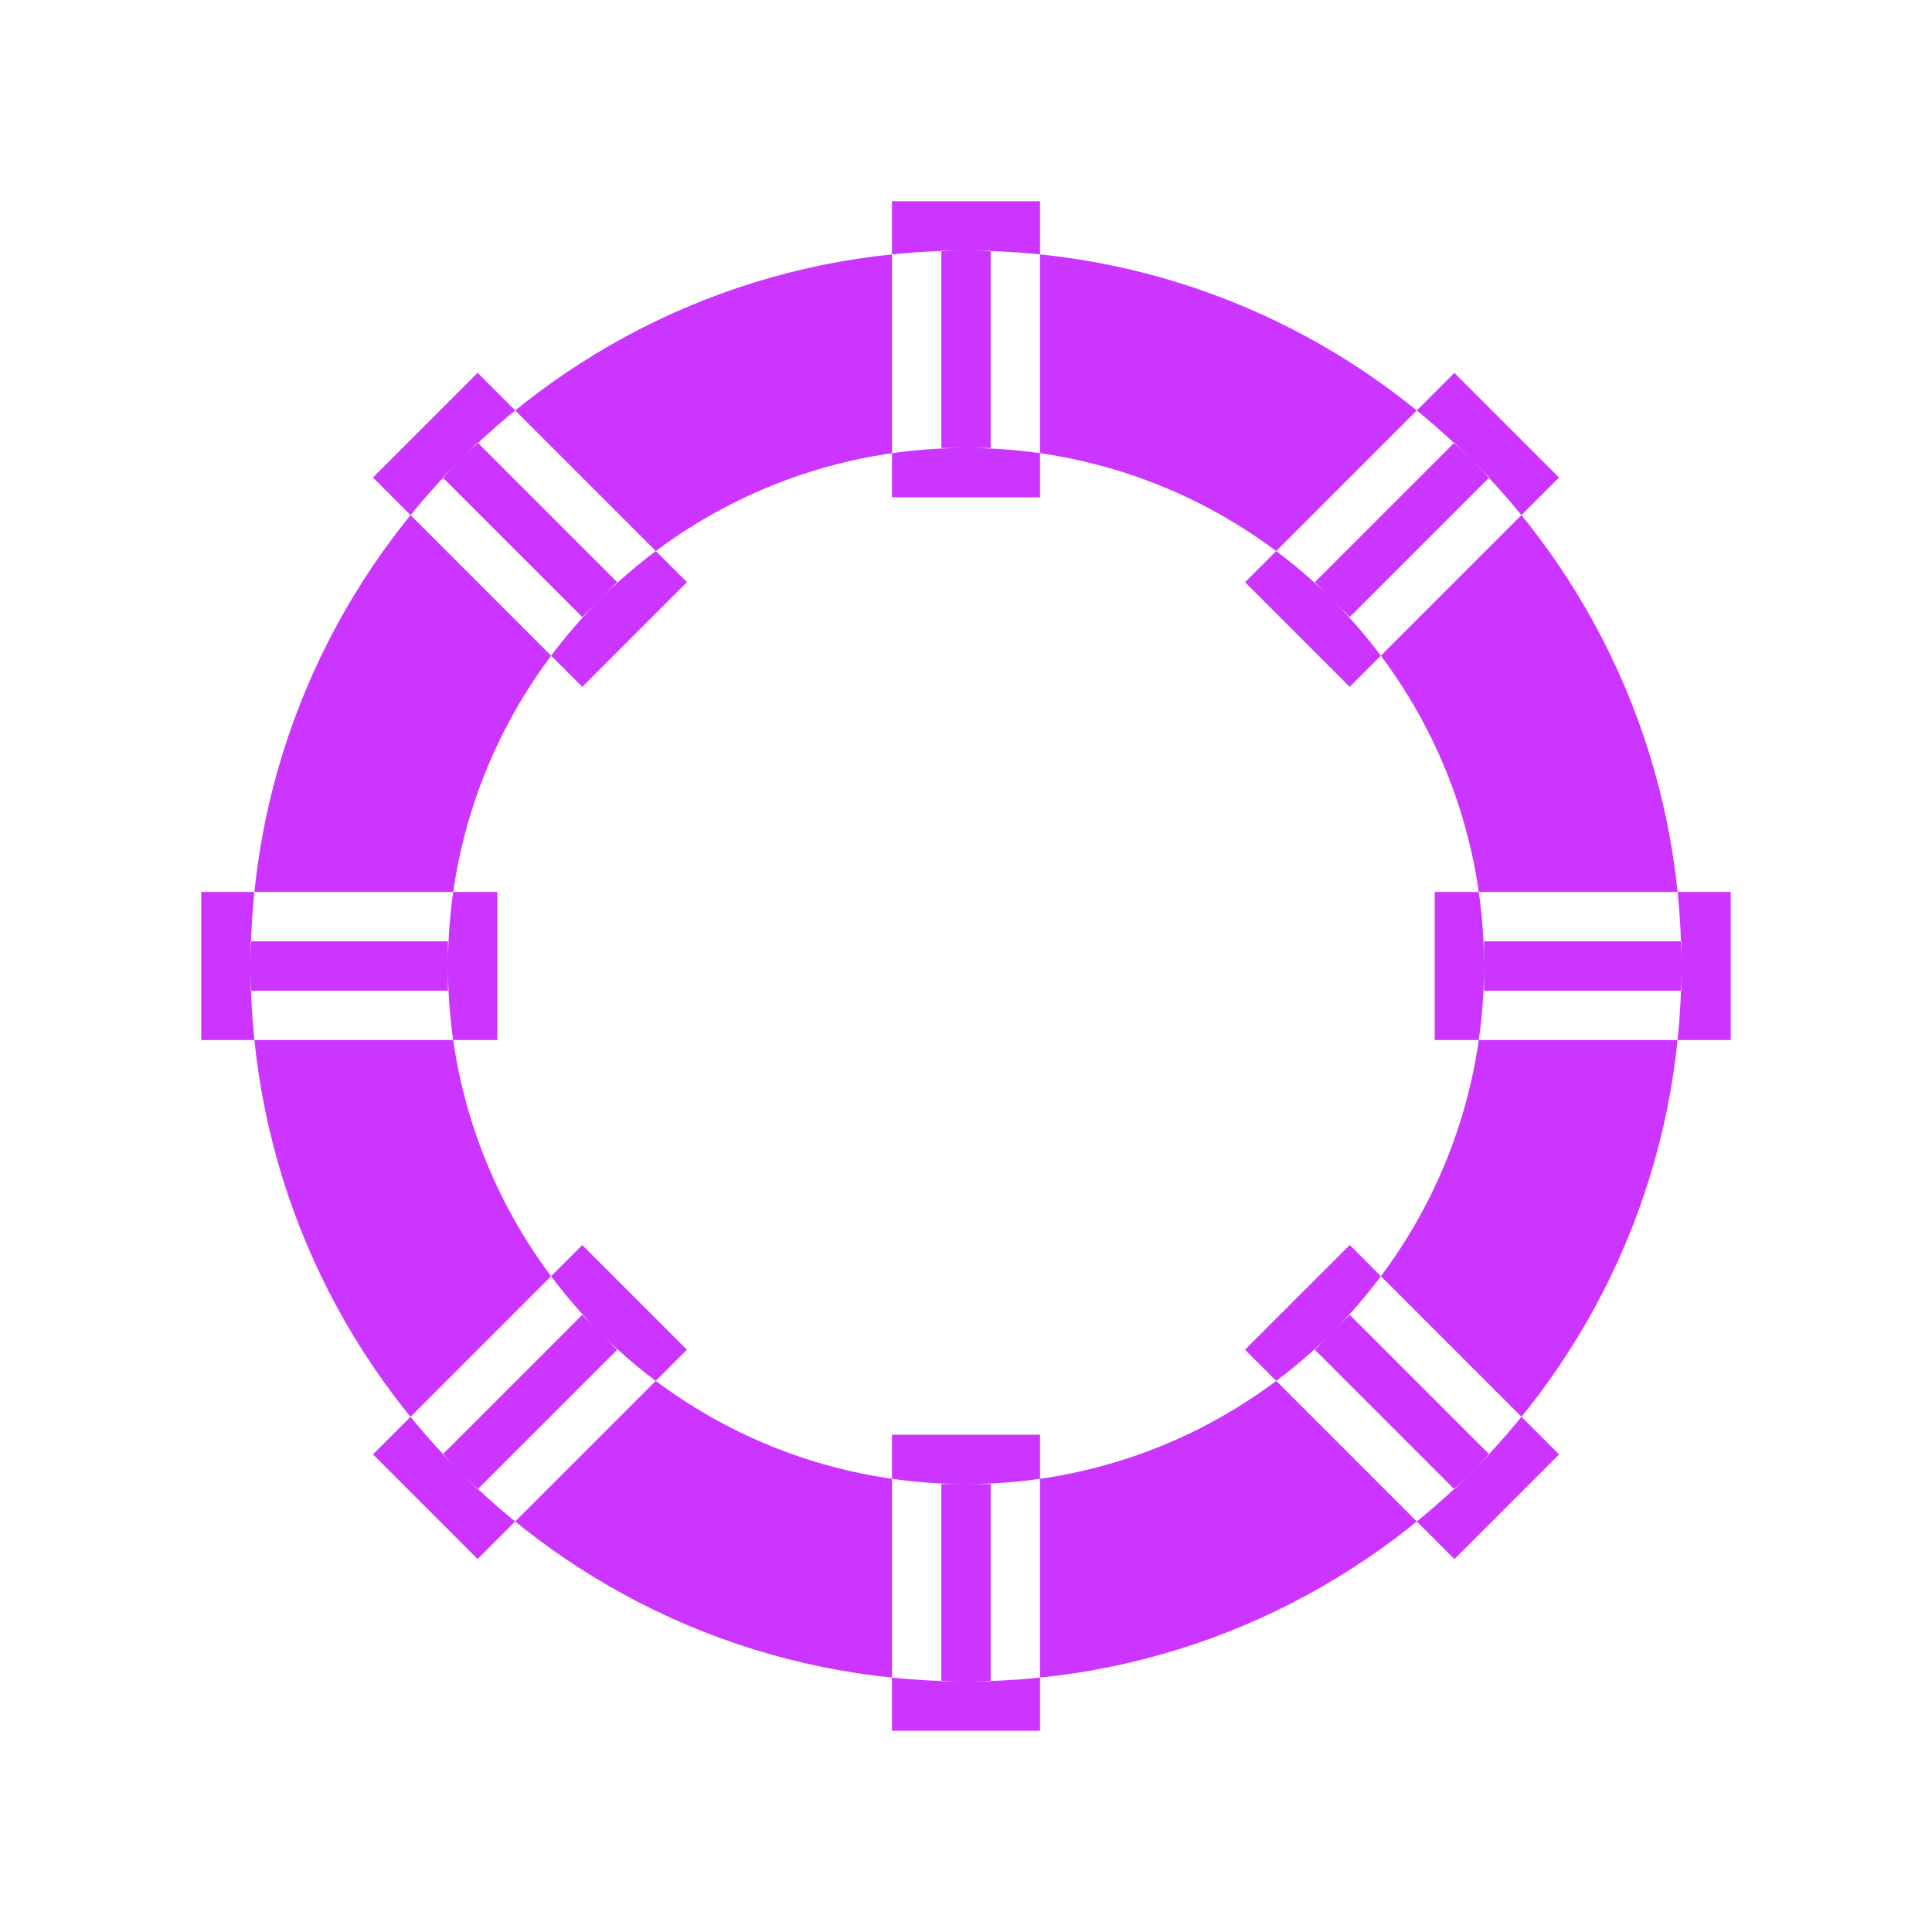 <svg width="48" height="48" viewBox="0 0 48 48" fill="none" xmlns="http://www.w3.org/2000/svg">
<g filter="url(#filter0_d_1_43267)">
<path fill-rule="evenodd" clip-rule="evenodd" d="M41.774 24C41.774 33.816 33.816 41.774 24 41.774C14.184 41.774 6.226 33.816 6.226 24C6.226 14.184 14.184 6.226 24 6.226C33.816 6.226 41.774 14.184 41.774 24ZM24 36.871C31.108 36.871 36.871 31.108 36.871 24C36.871 16.892 31.108 11.129 24 11.129C16.892 11.129 11.129 16.892 11.129 24C11.129 31.108 16.892 36.871 24 36.871ZM24.613 6.226H23.387V11.129H24.613V6.226ZM22.161 5V12.355H25.839V5H22.161ZM24.613 36.871H23.387V41.774H24.613V36.871ZM22.161 35.645V43H25.839V35.645H22.161ZM41.774 24.613V23.387H36.871V24.613H41.774ZM43 22.161H35.645V25.839H43V22.161ZM11.129 24.613V23.387H6.226V24.613H11.129ZM12.355 22.161H5L5 25.839H12.355V22.161ZM11.867 10.997L11 11.864L14.467 15.331L15.334 14.464L11.867 10.997ZM9.266 11.864L14.467 17.065L17.067 14.464L11.867 9.264L9.266 11.864ZM33.534 32.667L32.667 33.533L36.134 37.001L37.001 36.134L33.534 32.667ZM30.933 33.533L36.134 38.734L38.734 36.134L33.534 30.933L30.933 33.533ZM37 11.864L36.134 10.998L32.666 14.465L33.533 15.331L37 11.864ZM36.134 9.264L30.933 14.465L33.533 17.065L38.734 11.864L36.134 9.264ZM15.333 33.534L14.466 32.667L10.999 36.134L11.866 37.001L15.333 33.534ZM14.466 30.933L9.266 36.134L11.866 38.734L17.067 33.534L14.466 30.933Z" fill="#CB35FF"/>
</g>
<defs>
<filter id="filter0_d_1_43267" x="-4" y="-4" width="56" height="56" filterUnits="userSpaceOnUse" color-interpolation-filters="sRGB">
<feFlood flood-opacity="0" result="BackgroundImageFix"/>
<feColorMatrix in="SourceAlpha" type="matrix" values="0 0 0 0 0 0 0 0 0 0 0 0 0 0 0 0 0 0 127 0" result="hardAlpha"/>
<feOffset/>
<feGaussianBlur stdDeviation="2"/>
<feComposite in2="hardAlpha" operator="out"/>
<feColorMatrix type="matrix" values="0 0 0 0 0 0 0 0 0 0 0 0 0 0 0 0 0 0 0.25 0"/>
<feBlend mode="normal" in2="BackgroundImageFix" result="effect1_dropShadow_1_43267"/>
<feBlend mode="normal" in="SourceGraphic" in2="effect1_dropShadow_1_43267" result="shape"/>
</filter>
</defs>
</svg>
